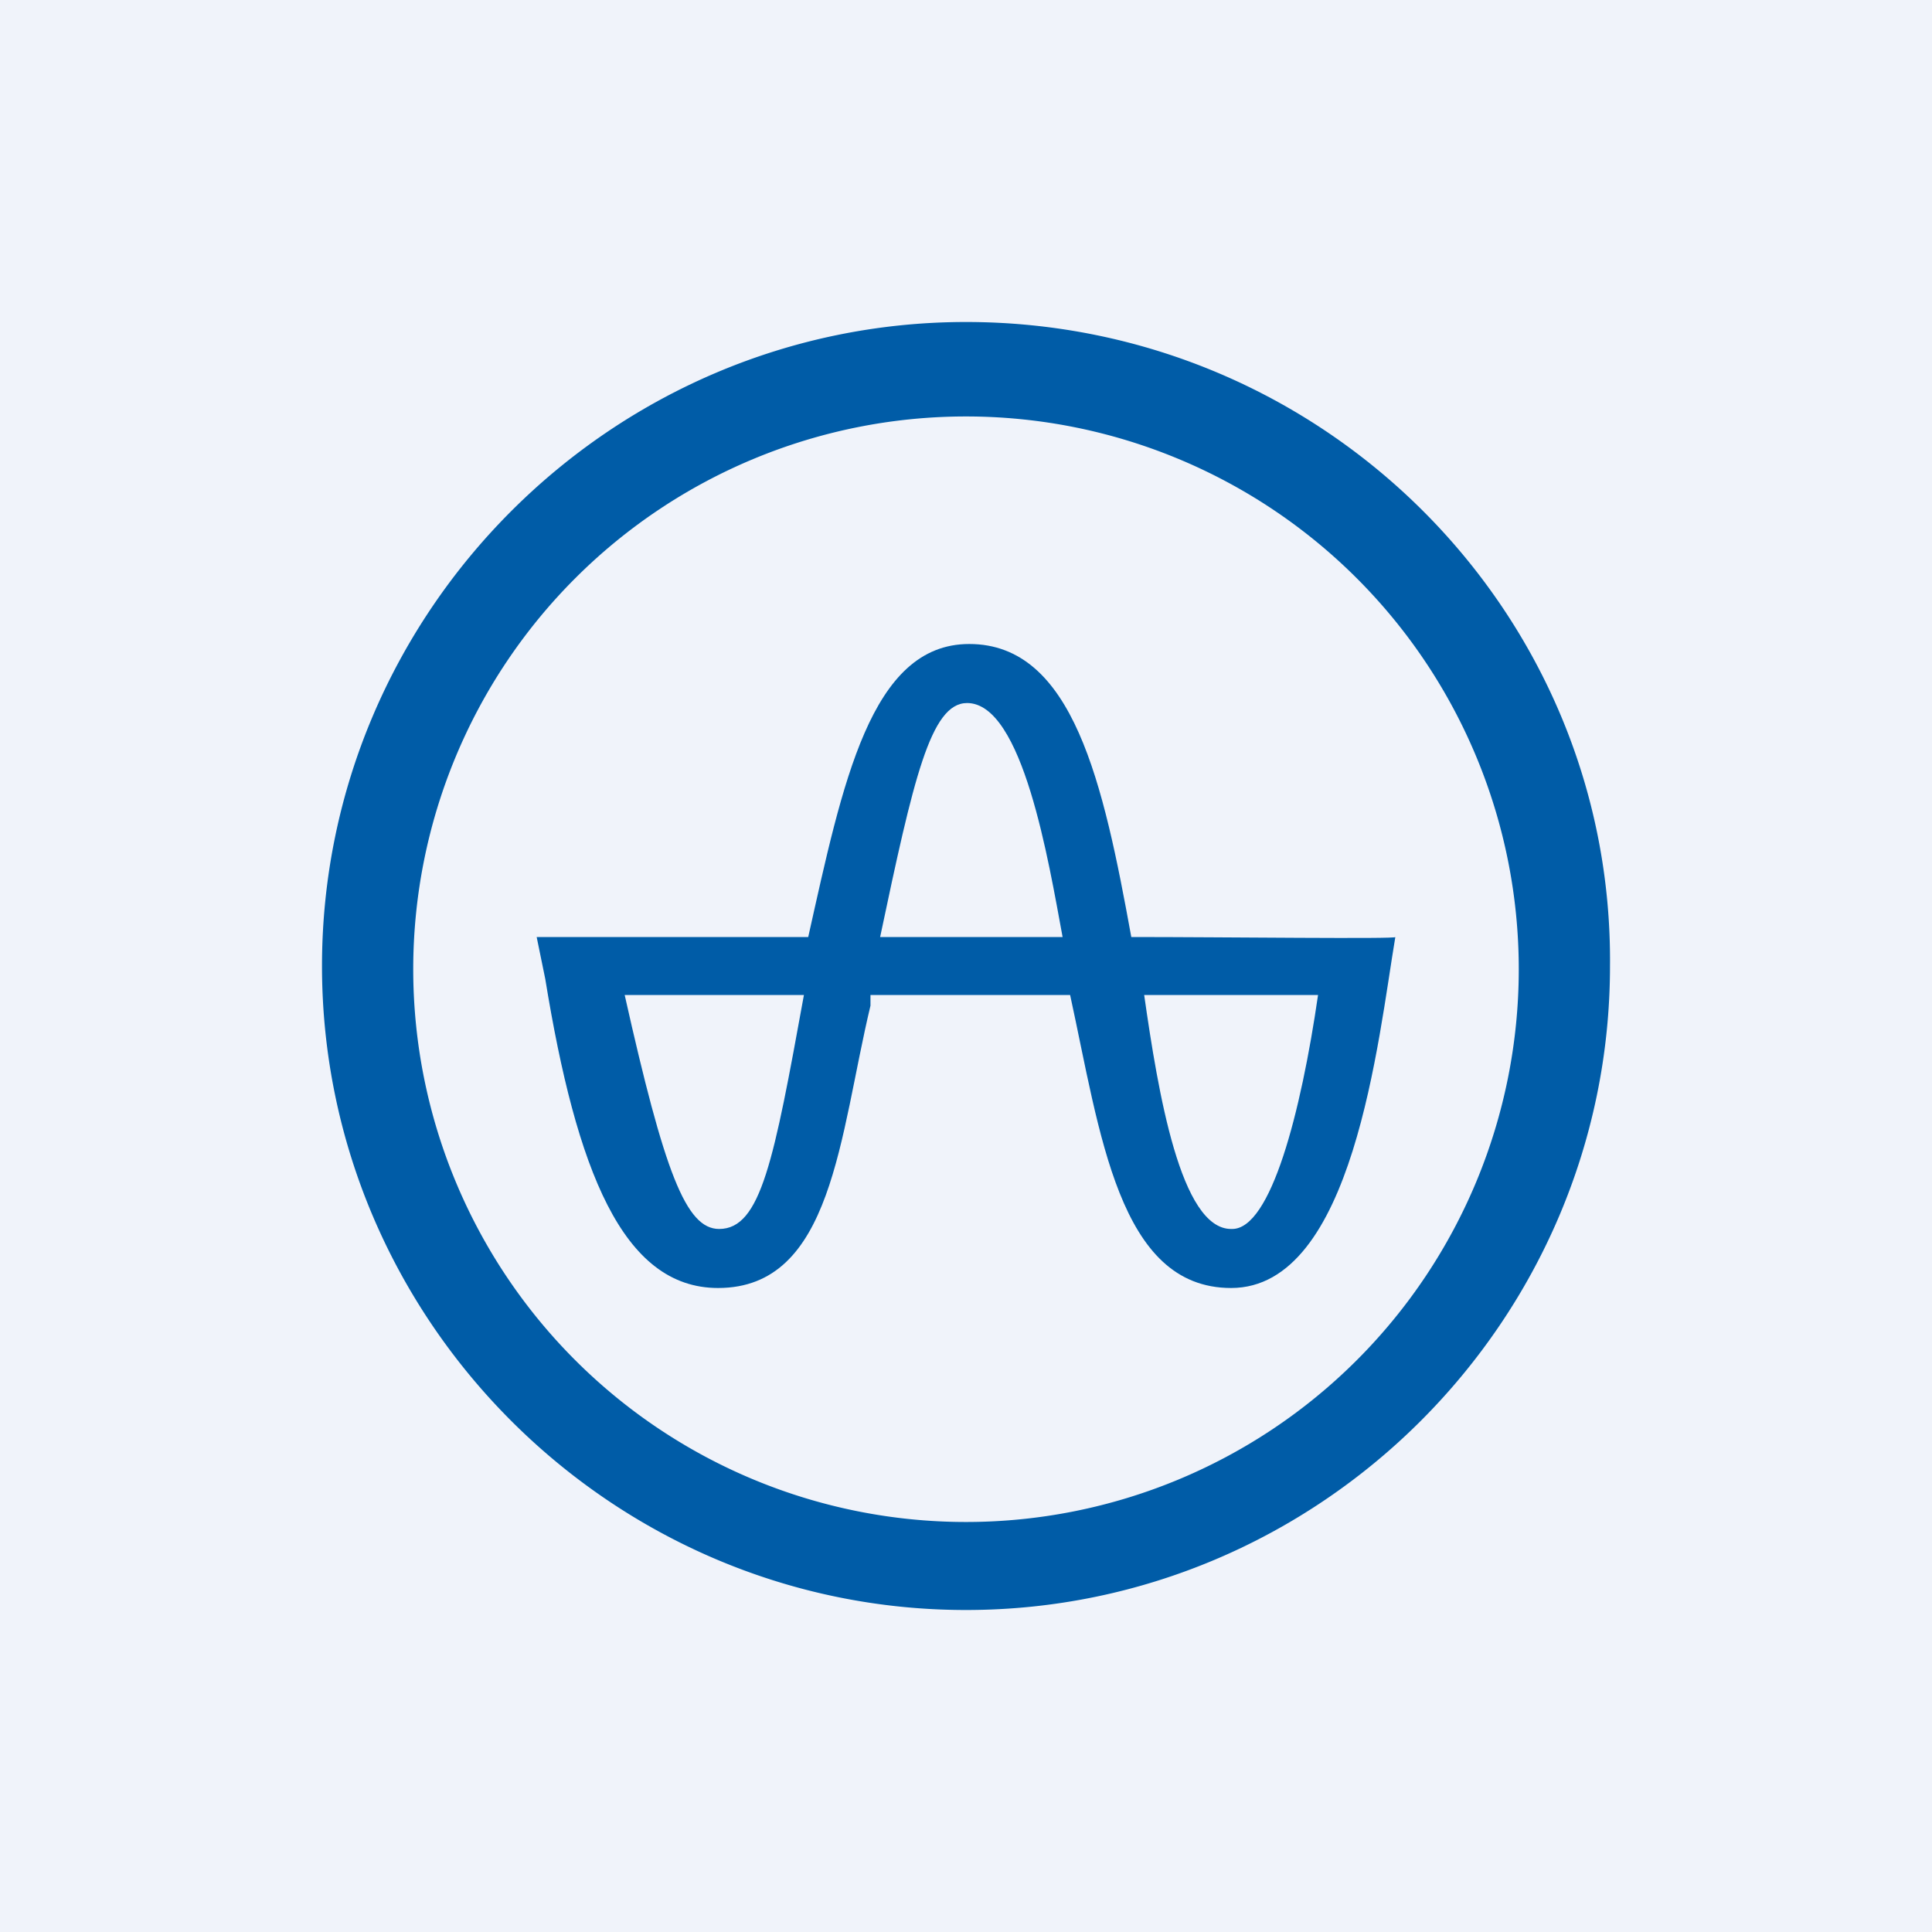 <!-- by TradingView --><svg width="18" height="18" viewBox="0 0 18 18" xmlns="http://www.w3.org/2000/svg"><path fill="#F0F3FA" d="M0 0h18v18H0z"/><path d="M9 3C5.7 3 3 5.7 3 9s2.7 6 6 6 6-2.7 6-6c.03-3.3-2.67-6-6-6Zm0 11.18a5.15 5.15 0 1 1 0-10.3 5.15 5.15 0 0 1 0 10.3Z" fill="#005CA7"/><path d="M10.54 8.73C10.28 7.3 10 6 9.03 6c-.92 0-1.18 1.3-1.5 2.73H5l.08.39C5.37 10.9 5.8 12 6.69 12c1.07 0 1.13-1.42 1.42-2.63v-.1h1.86c.28 1.28.45 2.73 1.5 2.73 1.14 0 1.37-2.32 1.53-3.27.03.02-1.6 0-2.46 0ZM6.7 11.45c-.31 0-.51-.53-.88-2.18h1.67c-.28 1.54-.4 2.18-.79 2.18Zm1.5-2.72c.31-1.47.47-2.18.81-2.18.52 0 .76 1.48.89 2.18h-1.7Zm3.27 2.72c-.47 0-.68-1.27-.81-2.18h1.62c-.16 1.1-.44 2.18-.8 2.18Z" fill="#005CA7"/></svg>